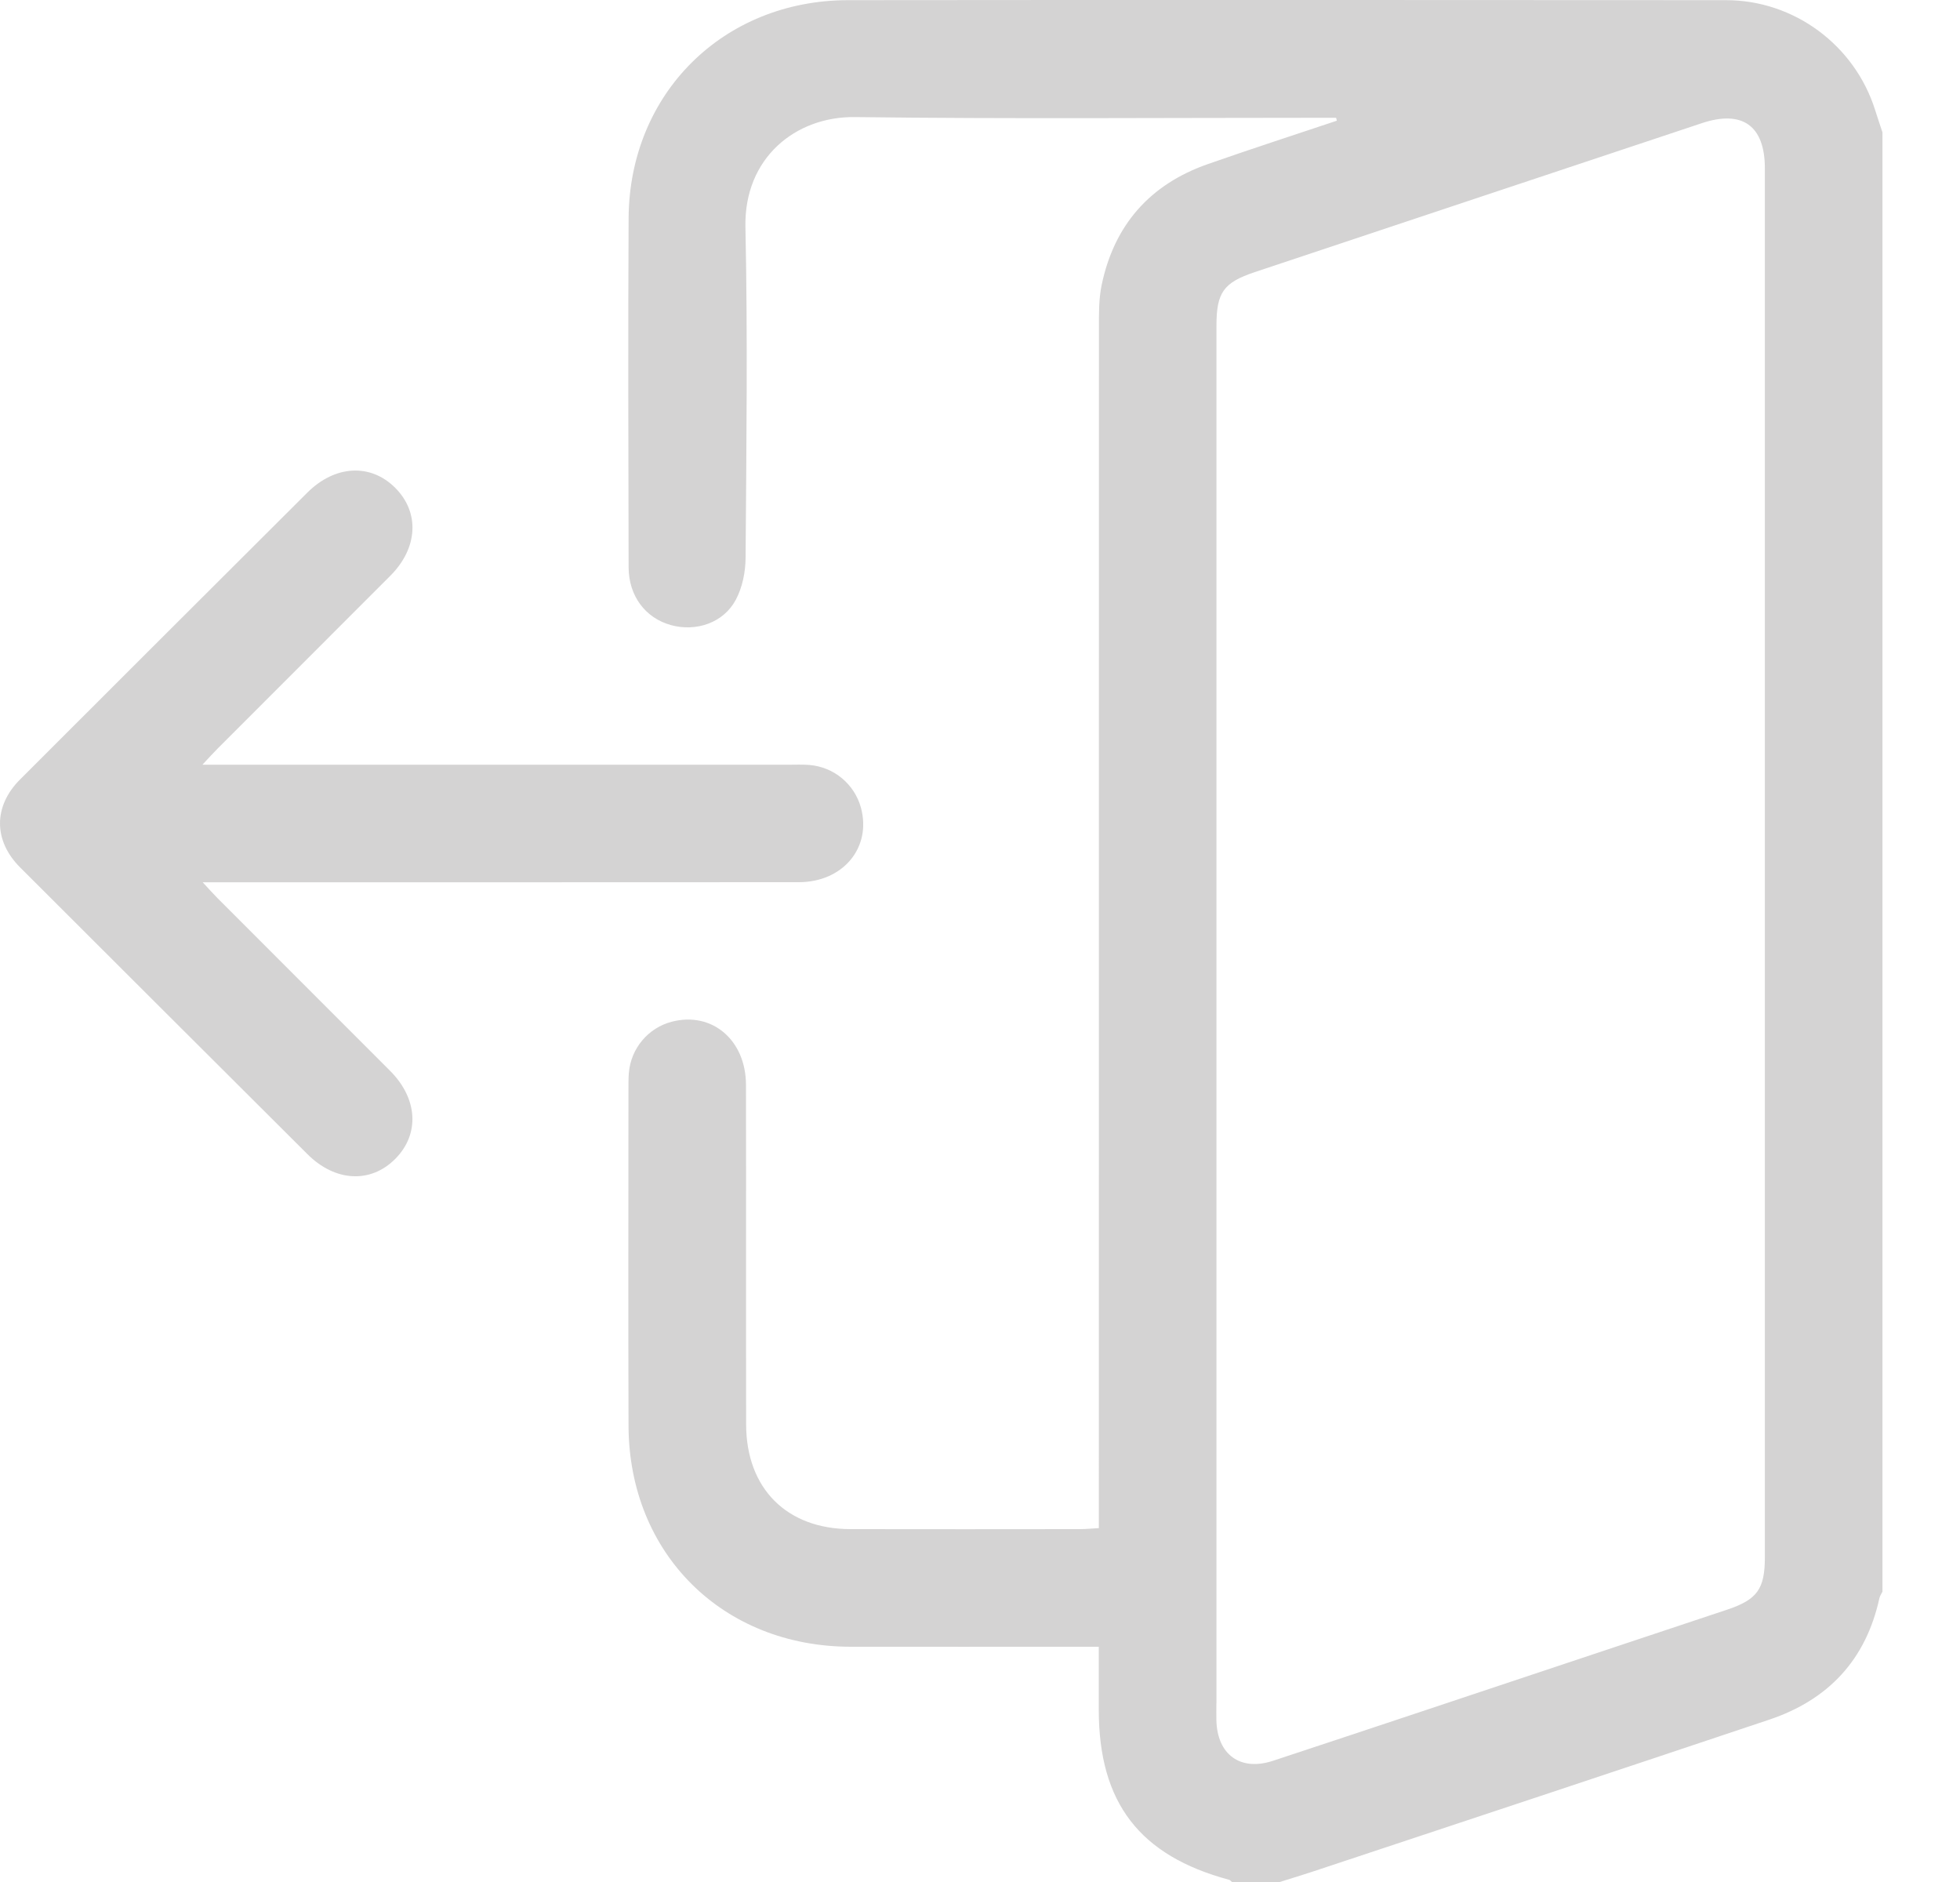 <svg width="25" height="24" viewBox="0 0 25 24" fill="none" xmlns="http://www.w3.org/2000/svg">
<g id="Capa_1" clip-path="url(#clip0_91_395)">
<path id="Vector" d="M24.011 20.297C23.998 20.325 23.979 20.351 23.972 20.38C23.801 21.166 23.32 21.677 22.569 21.929C20.628 22.58 18.685 23.223 16.742 23.868C16.603 23.914 16.463 23.956 16.323 24H15.714C15.702 23.991 15.691 23.975 15.678 23.972C14.535 23.665 14.016 22.989 14.015 21.807C14.015 21.544 14.015 21.281 14.015 21H13.731C12.771 21 11.81 21.001 10.85 21C9.217 20.998 8.023 19.813 8.017 18.183C8.012 16.746 8.016 15.309 8.016 13.871C8.016 13.809 8.016 13.746 8.021 13.684C8.046 13.371 8.267 13.107 8.57 13.029C9.079 12.897 9.513 13.26 9.515 13.832C9.518 15.277 9.514 16.721 9.517 18.166C9.519 18.983 10.036 19.499 10.848 19.5C11.824 19.502 12.801 19.501 13.777 19.5C13.851 19.5 13.926 19.492 14.016 19.487C14.016 19.365 14.016 19.265 14.016 19.164C14.016 14.173 14.016 9.183 14.017 4.192C14.017 4.005 14.014 3.813 14.052 3.633C14.212 2.868 14.668 2.351 15.405 2.093C15.952 1.901 16.503 1.723 17.052 1.539C17.048 1.527 17.046 1.514 17.042 1.502H16.832C14.857 1.502 12.88 1.518 10.904 1.493C10.148 1.484 9.489 2.013 9.508 2.897C9.538 4.302 9.52 5.709 9.51 7.115C9.509 7.294 9.469 7.493 9.385 7.649C9.227 7.945 8.876 8.06 8.556 7.971C8.233 7.881 8.019 7.601 8.018 7.234C8.015 5.75 8.01 4.267 8.018 2.783C8.027 1.193 9.225 0.004 10.817 0.002C14.55 -0.002 18.283 0 22.016 0.002C22.885 0.002 23.658 0.577 23.918 1.405C23.948 1.5 23.98 1.594 24.011 1.688C24.011 7.891 24.011 14.094 24.011 20.297ZM15.515 21.725C15.515 21.796 15.514 21.866 15.515 21.936C15.525 22.375 15.82 22.592 16.238 22.454C17.482 22.044 18.724 21.628 19.967 21.214C20.655 20.985 21.343 20.756 22.03 20.527C22.413 20.399 22.511 20.264 22.511 19.858C22.511 13.954 22.511 8.051 22.511 2.147C22.511 1.603 22.224 1.398 21.706 1.571C19.805 2.203 17.905 2.837 16.005 3.47C15.607 3.603 15.516 3.729 15.516 4.154C15.516 7.106 15.516 10.058 15.516 13.01C15.516 15.915 15.516 18.82 15.516 21.725L15.515 21.725Z" fill="#D4D3D3"/>
<path id="Vector_2" d="M2.583 9.751C2.672 9.655 2.723 9.599 2.777 9.545C3.511 8.81 4.246 8.076 4.98 7.341C5.332 6.988 5.355 6.534 5.04 6.22C4.726 5.907 4.273 5.93 3.919 6.283C2.697 7.501 1.475 8.721 0.255 9.941C-0.085 10.281 -0.085 10.72 0.256 11.061C1.477 12.281 2.699 13.5 3.922 14.719C4.276 15.072 4.729 15.094 5.042 14.778C5.355 14.463 5.33 14.011 4.977 13.657C4.243 12.922 3.508 12.188 2.774 11.453C2.721 11.4 2.671 11.343 2.585 11.251C2.713 11.251 2.795 11.251 2.877 11.251C5.314 11.251 7.75 11.252 10.187 11.25C10.753 11.25 11.118 10.81 10.982 10.302C10.9 10.001 10.639 9.781 10.323 9.755C10.237 9.748 10.151 9.752 10.065 9.752C7.675 9.752 5.285 9.752 2.895 9.752H2.583L2.583 9.751Z" fill="#D4D3D3"/>
</g>
<defs>
<clipPath id="clip0_91_395">
<rect width="24.011" height="24" fill="white"/>
</clipPath>
</defs>
</svg>
